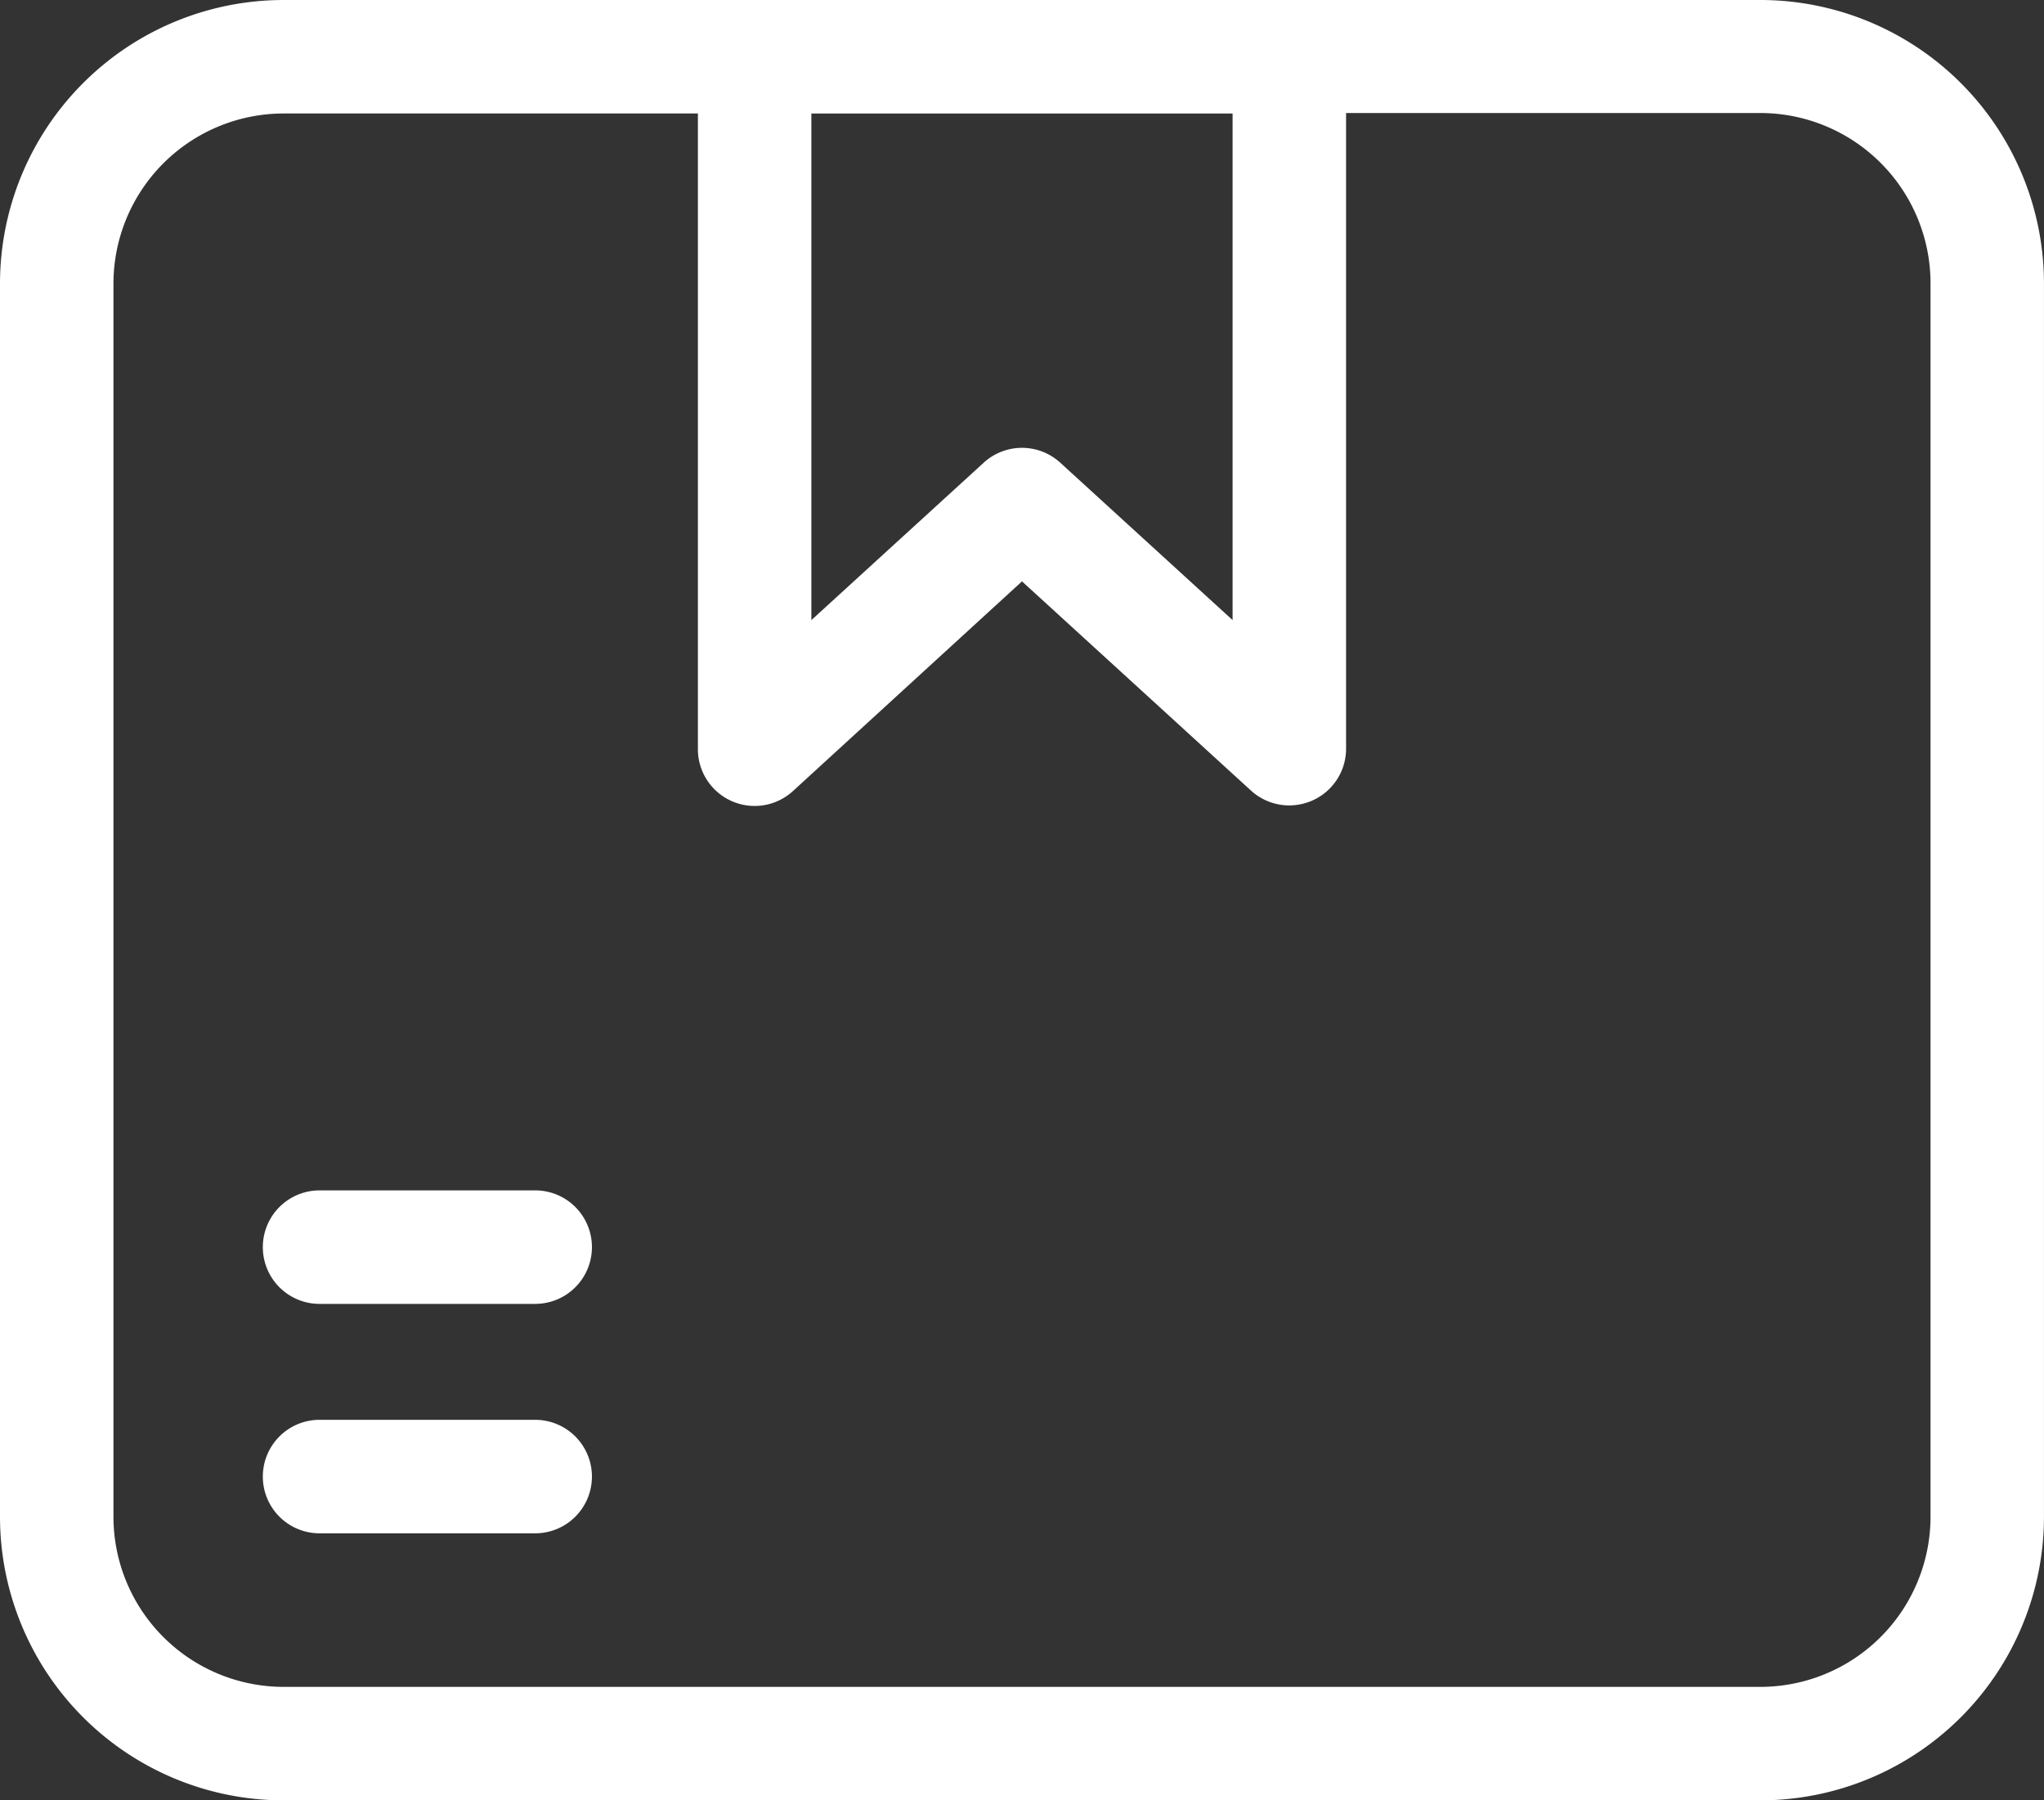 <svg xmlns="http://www.w3.org/2000/svg" width="94.459" height="83.179" viewBox="0 0 94.459 83.179">
  <rect x="0" y="0" width="94.459" height="83.179" fill="#333333" stroke="none"/>
  <path id="noun-product-3846740" d="M229.608,102.39H161.37a13.11,13.11,0,0,0-13.11,13.11v56.958a13.11,13.11,0,0,0,13.11,13.11h68.238a13.11,13.11,0,0,0,13.11-13.11V115.5a13.11,13.11,0,0,0-13.11-13.11Zm-43.852,5.244h19.466v23.405l-7.966-7.274a2.623,2.623,0,0,0-3.534,0l-7.966,7.274Zm51.719,64.824a7.867,7.867,0,0,1-7.867,7.867H161.37a7.867,7.867,0,0,1-7.867-7.867V115.5a7.868,7.868,0,0,1,7.867-7.867h19.142V137a2.622,2.622,0,0,0,4.389,1.941l10.588-9.691,10.588,9.67a2.625,2.625,0,0,0,1.767.681,2.669,2.669,0,0,0,1.049-.22,2.618,2.618,0,0,0,1.573-2.4V107.612h19.142a7.868,7.868,0,0,1,7.867,7.867Zm-61.86-12.449a2.623,2.623,0,0,1-2.623,2.622h-9.964a2.622,2.622,0,1,1,0-5.244h9.964a2.621,2.621,0,0,1,2.623,2.622Zm0,10.6a2.623,2.623,0,0,1-2.623,2.622h-9.964a2.622,2.622,0,1,1,0-5.244h9.964a2.623,2.623,0,0,1,2.623,2.622Z" transform="translate(-148.26 -102.39)" fill="#fff"/>
</svg>
